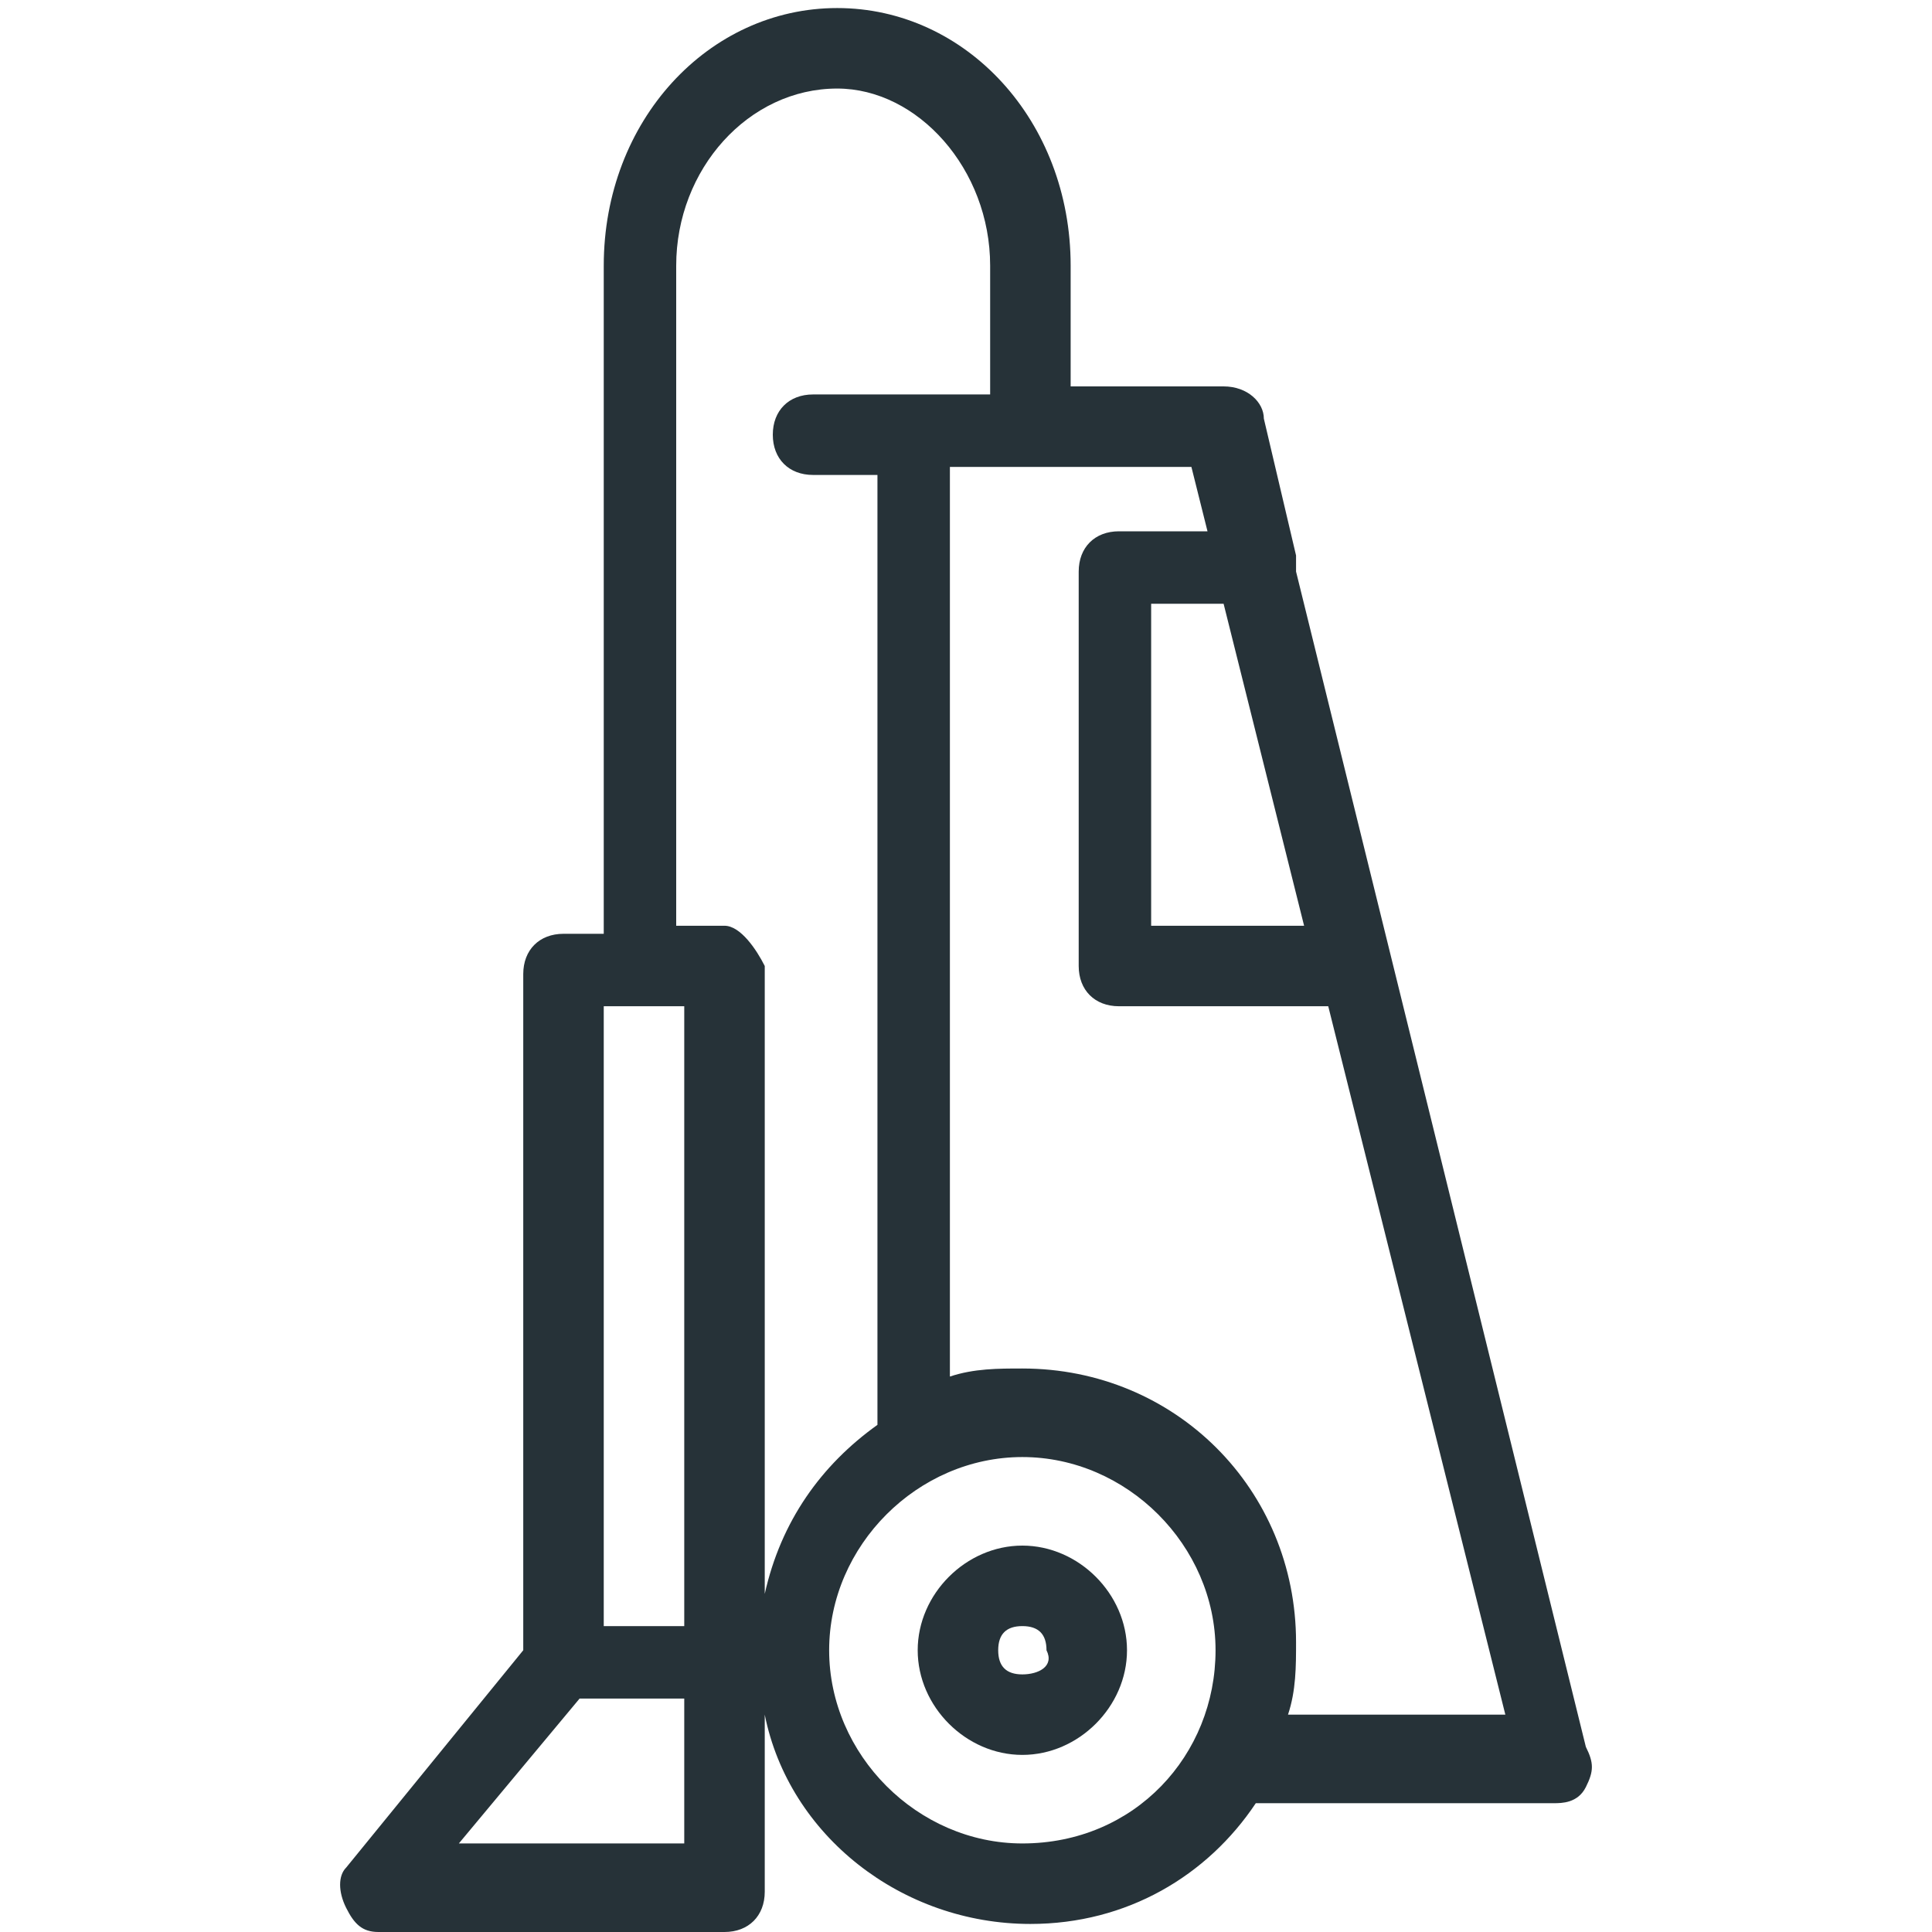 <svg version="1.1" id="Capa_1" xmlns="http://www.w3.org/2000/svg" x="0" y="0" viewBox="0 0 24 24" style="enable-background:new 0 0 24 24" xml:space="preserve"><style>.st0{fill:#263238}</style><path class="st0" d="M19.7 21.7 16.1 7.1v-.2l-.4-1.7c0-.2-.2-.4-.5-.4h-1.9V3.3c0-1.8-1.3-3.2-2.9-3.2S7.5 1.5 7.5 3.3v8.3H7c-.3 0-.5.2-.5.5v8.4l-2.2 2.7c-.1.1-.1.3 0 .5s.2.3.4.3H9c.3 0 .5-.2.5-.5v-2.2c.3 1.5 1.7 2.6 3.3 2.6 1.2 0 2.2-.6 2.8-1.5h3.7c.1 0 .3 0 .4-.2.1-.2.1-.3 0-.5zm-3.5-10.2h-1.9v-4h.9l1 4zm-7.7 8.7h-1v-7.7h1v7.7zm-2.8 2.7 1.5-1.8h1.3v1.8H5.7zM9 11.5h-.6V3.3c0-1.2.9-2.2 2-2.2 1 0 1.9 1 1.9 2.2v1.6h-2.2c-.3 0-.5.2-.5.5s.2.5.5.5h.8v11.8c-.7.5-1.2 1.2-1.4 2.1V12c-.1-.2-.3-.5-.5-.5zm3.7 11.4c-1.3 0-2.4-1.1-2.4-2.4s1.1-2.4 2.4-2.4 2.4 1.1 2.4 2.4-1 2.4-2.4 2.4zm3.3-1.6c.1-.3.1-.6.1-.9 0-1.9-1.5-3.4-3.4-3.4-.3 0-.6 0-.9.1V5.8h3l.2.8h-1.1c-.3 0-.5.2-.5.5V12c0 .3.2.5.5.5h2.6l2.2 8.8H16z"/><path class="st0" d="M12.7 19.2c-.7 0-1.3.6-1.3 1.3 0 .7.6 1.3 1.3 1.3.7 0 1.3-.6 1.3-1.3 0-.7-.6-1.3-1.3-1.3zm0 1.6c-.2 0-.3-.1-.3-.3 0-.2.1-.3.3-.3.2 0 .3.1.3.3.1.2-.1.3-.3.3z"/></svg>